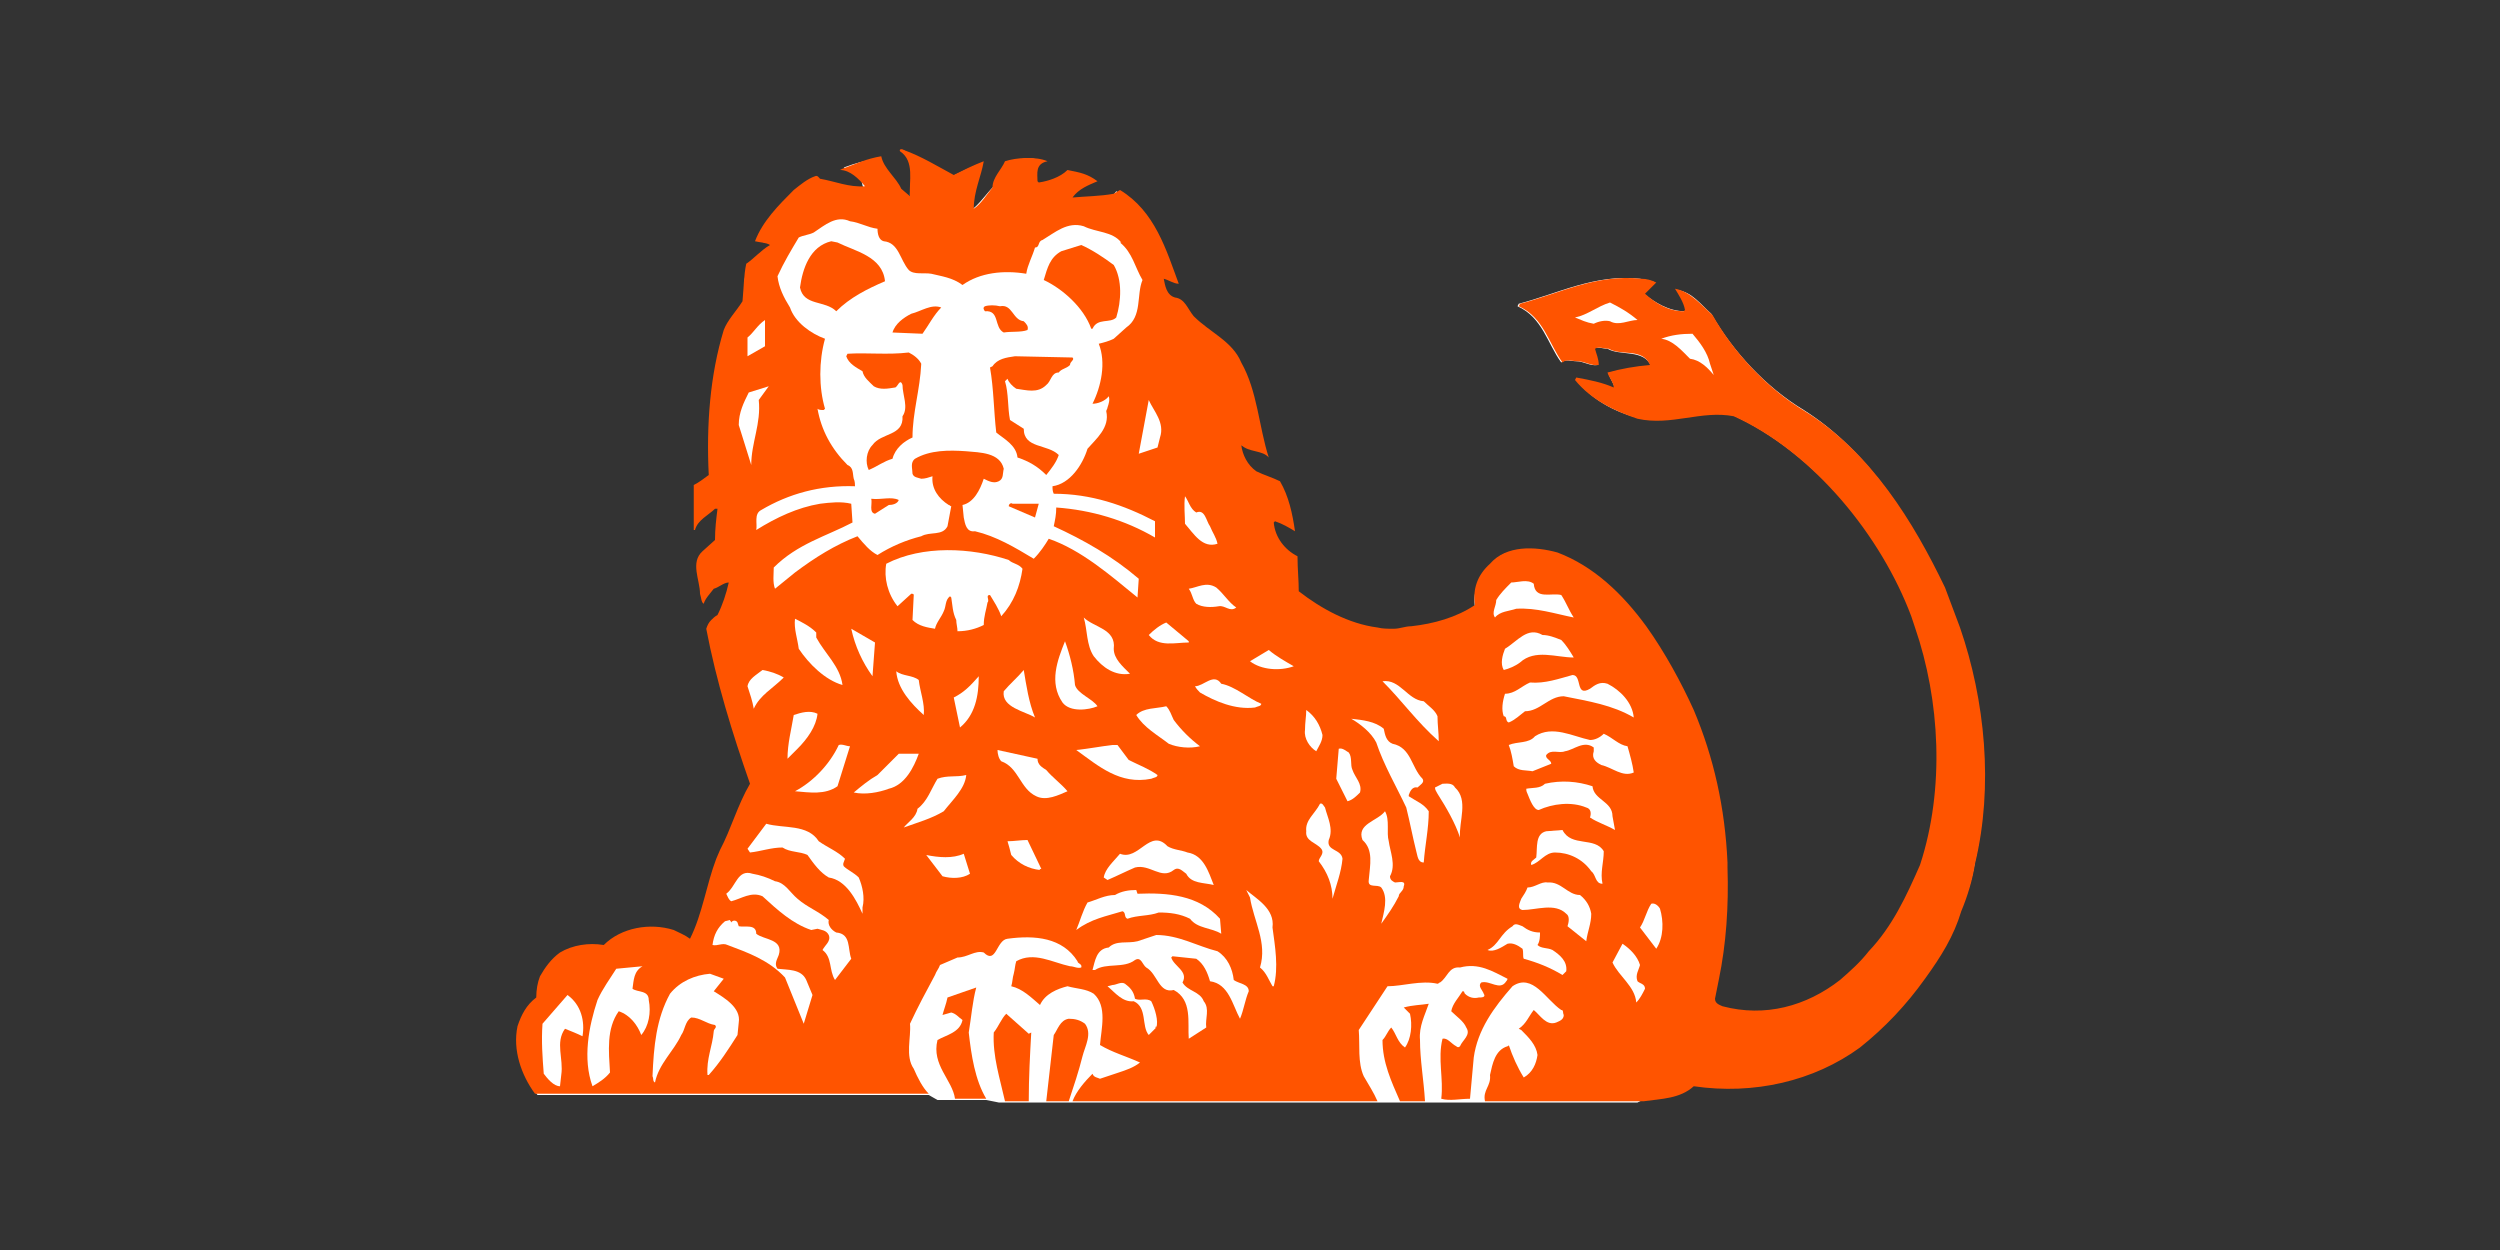 <?xml version="1.0" encoding="utf-8"?>
<!-- Generator: Adobe Illustrator 25.4.1, SVG Export Plug-In . SVG Version: 6.00 Build 0)  -->
<svg version="1.1" id="Laag_1" xmlns="http://www.w3.org/2000/svg" xmlns:xlink="http://www.w3.org/1999/xlink" x="0px" y="0px"
	 viewBox="0 0 200 100" style="enable-background:new 0 0 200 100;" xml:space="preserve">
<rect x="0" y="0" width="200" height="100" fill="#333333" stroke="none"/>
<style type="text/css">
	.st0{fill-rule:evenodd;clip-rule:evenodd;fill:#FFFFFF;}
	.st1{fill-rule:evenodd;clip-rule:evenodd;fill:#FF5400;}
</style>
<path class="st0" d="M131.6,87.9c1.4-0.2,2.9-0.2,4-1.2c4.8,0.7,9.6-0.4,13.2-3.1c2-1.6,3.7-3.4,5.2-5.5c1.3-1.8,2.3-3.4,2.9-5.4
	c0.5-1.2,0.9-2.5,1.1-3.8c1.4-6.2,0.6-13-1.4-18.9c-0.4-1.1-0.8-2.1-1.2-3.2c-2.5-5.2-5.9-10.7-11.1-14c-3-1.8-5.7-4.7-7.4-7.7
	c-0.9-0.8-1.5-1.7-2.7-1.9c0.3,0.5,0.6,0.9,0.7,1.6l-0.1,0.1c-1.3,0-2.4-0.7-3.3-1.4l0.9-0.9c-0.4-0.2-0.8-0.2-1.2-0.3
	c-3.6-0.4-6.6,1.2-9.7,2l-0.1,0.2c2,0.9,2.4,3,3.5,4.5c0.3-0.3,0.8-0.1,1.2-0.1c0.6,0,1.1,0.4,1.7,0.3c0-0.5-0.3-0.9-0.3-1.3
	c0.3-0.2,0.7,0,1.1,0c1,0.6,2.9,0,3.5,1.4c-1.2,0.1-2.3,0.3-3.4,0.6c0.1,0.4,0.5,0.9,0.5,1.3c-0.9-0.4-1.9-0.6-3-0.8l-0.1,0
	c1.3,1.6,3,2.5,4.8,3c2.7,0.6,5.1-0.7,7.7-0.2c6.4,2.9,12,9.6,14.4,15.9c0.1,0.3,0.2,0.6,0.3,0.9c2,5.8,2.6,12.6,0.7,18.7
	c-1.1,2.5-1.8,4.8-3.7,6.8c-0.7,0.9-1.7,2-2.5,2.7c-2.7,2.1-6.4,3.5-9.8,2.6c-0.2-0.1-1.2-0.2-1.2-0.6c0.1-0.5,0.4-1.7,0.5-2.2
	c0.6-2.9,0.8-5.9,0.7-9c0-0.1,0-0.3,0-0.4c-0.2-4.4-1.3-8.2-2.9-12c-1-2.2-2.1-4.3-3.6-6.4c-1.9-2.6-4.1-4.7-7-5.8
	c-1.8-0.5-3.9-0.8-5.2,0.7c-1,0.9-1.5,2.2-1.3,3.5c-1.5,1-3.5,1.5-5.3,1.7c-0.5,0-1.2,0.1-1.7,0.1s-1.1-0.1-1.5-0.2
	c-2.3-0.3-4.2-1.4-6-2.8c0-0.9-0.1-1.8-0.1-2.8c-1-0.5-1.8-1.8-1.9-3l0.3-0.1c0.6,0.2,0.8,0.3,1.3,0.6c-0.2-1.4-0.5-2.2-1.2-3.4
	c-0.6-0.3-1.4-0.7-2-1c-0.7-0.5-1.1-1.6-1.2-2.4c0.6,0.6,1.8,0.2,2.3,0.8c-0.8-2.5-0.9-4.8-2.2-7.1c-0.7-1.7-2.3-2.3-3.6-3.6
	c-0.5-0.6-0.7-1.5-1.5-1.6c-0.7-0.2-1-1.4-1.1-1.9c0.4,0.1,0.8,0.5,1.2,0.5c-1-2.7-1.7-5.4-4.5-7.1L89,15.7
	c-1.1,0.2-2.4,0.1-3.5,0.2c0.5-0.7,1.1-1.1,1.8-1.4c-0.8-0.6-0.8-0.6-1.8-0.8c-0.6,0.6-1.9,0.9-2.6,1l-0.1-0.1
	c0-0.6-0.4-1.5,0.6-1.7c-0.9-0.4-1.9-0.2-2.8,0.1c-0.3,0.7-1.1,1.1-1.1,1.9c-0.6,0.6-1.2,1.5-1.8,1.9c0-1.4,0.5-2.5,0.7-3.7
	c-0.8,0.3-1.4,0.6-2.2,1c-1.3-0.7-2-1.2-3.4-1.7c-0.1-0.1-0.6-0.5-0.5-0.3c1.2,0.8,0.4,2.5,0.5,3.7l-1-0.7c-0.4-0.9-1.4-1.5-1.6-2.4
	c-1.2,0.2-1.6,0.3-2.7,0.7l0.8,0.5c0.8,0,0.5,0.8,0.9,1.4c-1.3,0.1-2.4-0.4-3.6-0.6c-0.1-0.1-0.2-0.3-0.4-0.2
	c-0.6,0.2-1.2,0.7-1.7,1.1c-1.2,1.2-2.2,2-2.8,3.7c0.4,0.1,0.9,0.1,1.2,0.3c-0.7,0.4-1.6,1.6-2.2,2c-0.2,0.9-0.2,2-0.2,3
	c-0.5,0.8-1.2,1.5-1.5,2.4c-1.1,3.6-1.4,7.6-1.2,11.5c-0.4,0.3-0.8,0.6-1.2,0.8l0.2,2h0.1c0.2-0.8,1.1-1.2,1.6-1.7H58
	c-0.1,0.8-0.4,3.2-0.4,4.1l-1,0.9c-1,0.9-0.3,1.1-0.4,2.2c0.1,0.3,0.1,0.7,0.3,0.8c0.1-0.4,0.5-0.8,0.8-1.2c0.4-0.1,0.8-0.5,1.2-0.5
	c-0.2,0.9-0.4,3-0.8,3.8c-0.2,0.1-0.4,0.3-0.5,0.4c-0.2,0.2-0.3,0.4-0.4,0.7c0.8,4.2,2.1,8.4,3.5,12.3c-1,1.7-1.5,3.6-2.3,5.3
	c-0.1,0.2-0.2,0.5-0.3,0.7c-0.8,2.1-1.1,4.4-2.1,6.4c-0.4-0.3-0.9-0.5-1.3-0.7c-1.9-0.6-4.2-0.2-5.6,1.2c-1.2-0.2-2.5,0-3.5,0.6
	c-0.7,0.5-1.2,1.2-1.6,1.9c-0.2,0.5-0.3,1.1-0.3,1.7c-0.8,0.5-1.2,1.4-1.5,2.3c-0.4,1.9,0.1,3.6,1.2,5.1l31.3,0l0.7,0.4l3.9,0l1,0.2
	l51.1,0L131.6,87.9z"/>
<path class="st1" d="M156.8,50.2c-0.4-1.1-0.8-2.1-1.2-3.2c-2.5-5.2-5.9-10.8-11.2-14.1c-3-1.8-5.7-4.7-7.4-7.7
	c-0.9-0.8-1.8-1.9-3-2.1c0.3,0.5,0.7,1.1,0.8,1.7l-0.1,0.1c-1.2,0-2.2-0.6-3.1-1.4l0.9-0.9c-0.4-0.2-0.8-0.3-1.2-0.3
	c-3.6-0.4-6.6,1.2-9.7,2l-0.1,0.2c2,0.9,2.4,3,3.5,4.5c0.3-0.3,0.8-0.1,1.2-0.1c0.6,0,1.1,0.4,1.7,0.3c0-0.5-0.2-0.9-0.3-1.3
	c0.3-0.2,0.7,0,1.1,0c1,0.6,2.7-0.1,3.3,1.3c-1.2,0.1-2.3,0.3-3.4,0.6c0.1,0.4,0.5,0.8,0.5,1.2c-0.9-0.4-1.9-0.6-3-0.8l-0.1,0.2
	c1.3,1.6,3.2,2.5,5,3.1c2.7,0.6,5.1-0.7,7.7-0.2c6.4,2.9,11.8,9.6,14.2,16c0.1,0.3,0.2,0.6,0.3,0.9c2,5.8,2.4,12.9,0.4,19
	c-1.1,2.5-2.2,4.9-4.1,6.9c-0.7,0.9-1.5,1.6-2.3,2.3c-2.7,2.1-6,3-9.4,2.1c-0.2-0.1-0.6-0.2-0.6-0.6c0.1-0.5,0.2-1,0.3-1.5
	c0.6-2.9,0.8-5.9,0.7-9c0-0.1,0-0.3,0-0.4c-0.2-4.4-1.1-8.4-2.7-12.2c-1-2.2-2.3-4.6-3.8-6.7c-1.9-2.6-4.2-4.8-7.1-5.9
	c-1.8-0.5-4.1-0.6-5.4,0.9c-1,0.9-1.4,2-1.2,3.3c-1.5,1-3.3,1.5-5.1,1.7c-0.5,0-0.9,0.2-1.4,0.2s-0.9,0-1.3-0.1
	c-2.3-0.3-4.5-1.5-6.3-2.9c0-0.9-0.1-1.8-0.1-2.8c-1-0.5-1.8-1.5-1.9-2.7l0.1-0.1c0.6,0.2,1.1,0.5,1.6,0.8c-0.2-1.4-0.5-2.8-1.2-4
	c-0.6-0.3-1.3-0.5-1.9-0.8c-0.7-0.5-1.1-1.3-1.2-2.1c0.6,0.6,1.7,0.4,2.2,1c-0.8-2.5-0.9-5.3-2.2-7.6c-0.7-1.7-2.5-2.4-3.8-3.7
	c-0.5-0.6-0.7-1.4-1.5-1.5c-0.7-0.2-0.8-1-0.9-1.5c0.4,0.1,0.8,0.4,1.2,0.4c-1-2.7-1.9-5.8-4.7-7.5l-0.5,0.3
	c-1.1,0.2-2.2,0.2-3.3,0.3c0.5-0.7,1.3-1,2-1.3c-0.8-0.6-1.4-0.7-2.4-0.9c-0.6,0.6-1.6,0.9-2.3,1L83,14.5c0-0.6-0.2-1.4,0.8-1.6
	c-0.9-0.4-2.5-0.3-3.4,0c-0.3,0.7-1,1.3-1,2.1c-0.5,0.6-0.9,1.3-1.5,1.7c0-1.4,0.6-2.6,0.8-3.8c-0.8,0.3-1.6,0.7-2.4,1.1
	c-1.3-0.7-2.6-1.5-4-2c-0.1-0.1-0.4-0.1-0.3,0.1c1.2,0.8,0.7,2.4,0.8,3.6l-0.7-0.6c-0.4-0.9-1.4-1.6-1.6-2.6c-1.2,0.2-2,0.6-3.1,1
	l-0.2,0.1c0.8,0,1.5,0.7,2,1.3c-1.3,0.1-2.4-0.4-3.6-0.6c-0.1-0.1-0.2-0.3-0.4-0.2c-0.6,0.2-1.2,0.7-1.7,1.1
	c-1.2,1.2-2.5,2.5-3.1,4.1c0.4,0.1,0.9,0.1,1.2,0.3c-0.7,0.4-1.3,1.1-1.9,1.5c-0.2,0.9-0.2,2-0.3,3c-0.5,0.8-1.2,1.5-1.5,2.3
	C56.8,30,56.5,34,56.7,38c-0.4,0.3-0.8,0.6-1.2,0.8v3.6h0.1c0.2-0.8,1.1-1.2,1.6-1.7h0.2c-0.1,0.8-0.2,1.6-0.2,2.5l-1,0.9
	c-1,0.9-0.2,2.3-0.2,3.4c0.1,0.3,0.1,0.7,0.3,0.8c0.1-0.4,0.5-0.8,0.8-1.2c0.4-0.1,0.8-0.5,1.2-0.5c-0.2,0.9-0.5,1.8-0.9,2.6
	c-0.2,0.1-0.4,0.3-0.5,0.4c-0.2,0.2-0.3,0.4-0.4,0.7c0.8,4.2,2.1,8.4,3.5,12.4c-1,1.7-1.5,3.6-2.4,5.3c-0.1,0.2-0.2,0.5-0.3,0.7
	c-0.8,2.1-1.1,4.4-2.1,6.4c-0.4-0.3-0.9-0.5-1.3-0.7c-1.9-0.6-4.2-0.2-5.6,1.2c-1.2-0.2-2.5,0-3.5,0.6c-0.7,0.5-1.2,1.2-1.6,1.9
	c-0.2,0.5-0.3,1.1-0.3,1.7c-0.8,0.6-1.2,1.4-1.5,2.3C41,84,41.7,86,42.8,87.5h31.5c-0.5-0.5-0.9-1.3-1.2-2c-0.7-1-0.2-2.5-0.3-3.6
	c0.6-1.3,1.3-2.6,2-3.9c0.1-0.3,0.3-0.5,0.4-0.8l1.4-0.6c0.8,0,1.4-0.6,2.1-0.4c1,1,1-1,1.9-1.1c2.2-0.3,4.4-0.1,5.6,1.8
	c0,0.2,0.4,0.2,0.3,0.5c-0.3,0.1-0.6-0.1-0.9-0.1c-1.4-0.3-2.9-1.2-4.3-0.4c-0.1,0.3-0.1,0.6-0.2,1c-0.1,0.3-0.1,0.7-0.2,1
	c0.9,0.2,1.6,0.9,2.3,1.5c0.4-0.9,1.4-1.3,2.2-1.5c0.7,0.2,1.5,0.2,2.1,0.6c1.1,1,0.6,2.8,0.5,4.1c1,0.6,2.1,0.9,3.2,1.4
	c-0.5,0.4-1.1,0.6-1.7,0.8L88,86.3c-0.2-0.1-0.5-0.1-0.6-0.4c-0.6,0.6-1.3,1.4-1.6,2.2h24.4c-0.3-0.7-0.7-1.3-1.1-2
	c-0.5-1.1-0.3-2.5-0.4-3.7l2.3-3.5c1.2,0,2.7-0.5,4-0.2c0.1,0,0.1-0.1,0.2-0.1c0.6-0.4,0.7-1.3,1.6-1.2c1.5-0.4,2.6,0.3,3.8,0.9
	c0,0.1-0.1,0.2-0.1,0.2c-0.5,0.8-1.3-0.1-2,0.1c-0.3,0.3,0.1,0.6,0.2,0.9c0.2,0.3-0.2,0.3-0.4,0.3c-0.4,0.1-0.8,0-1.1-0.3
	c-0.1-0.1,0-0.2-0.2-0.2c-0.3,0.5-0.8,1-0.9,1.6c0.4,0.4,1,0.8,1.2,1.3c0.4,0.6-0.3,1-0.5,1.5c-0.1,0.1-0.2,0.1-0.3,0
	c-0.4-0.2-0.7-0.7-1.1-0.6c-0.4,1.6,0.1,3.2-0.1,4.8c0.7,0.2,1.5,0,2.3,0l0.3-3.3c0.3-2.2,1.6-4,3.1-5.7c1.6-1.1,2.7,1.1,3.9,1.9
	c0.2,0,0.1,0.2,0.2,0.4c0,0.4-0.4,0.5-0.6,0.6c-0.8,0.3-1.3-0.6-1.8-1c-0.4,0.5-0.6,1.1-1.2,1.5l0.2,0.1c0.6,0.6,1.2,1.2,1.3,2
	c-0.1,0.7-0.4,1.4-1.1,1.8c-0.5-0.8-0.9-1.7-1.2-2.6c0,0,0,0.1-0.1,0.1c-1,0.3-1.2,1.4-1.4,2.3c0.1,0.9-0.6,1.2-0.4,2.1h12.7
	c1.4-0.2,2.9-0.2,4-1.2c4.8,0.7,9.6-0.4,13.3-3.1c2-1.6,3.7-3.4,5.2-5.5c1.3-1.8,2.3-3.4,2.9-5.4c0.5-1.2,0.9-2.5,1.1-3.8
	C159.5,62.9,158.8,56,156.8,50.2L156.8,50.2z"/>
<path class="st1" d="M75,83.2c0.7-0.4,1.8-0.6,2-1.6c-0.3-0.2-0.5-0.5-0.9-0.6l-0.7,0.2c0.1-0.4,0.3-0.9,0.4-1.4l2.3-0.8
	c-0.3,1.1-0.4,2.4-0.6,3.6c0.2,1.8,0.5,3.8,1.4,5.3h-2.5C76.2,86.4,74.5,85.2,75,83.2L75,83.2z"/>
<path class="st1" d="M80.5,81.1L80.5,81.1l1.8,1.6l0.2-0.1c-0.1,1.8-0.2,3.6-0.2,5.5h-1.9c-0.4-1.8-1-3.6-0.9-5.5
	C79.9,82.1,80.1,81.5,80.5,81.1L80.5,81.1z"/>
<path class="st1" d="M84.3,82.8c0.3-0.4,0.5-1.2,1.2-1.3c0.5,0,0.9,0.1,1.3,0.4c0.6,0.8,0,1.8-0.2,2.6c-0.3,1.2-0.7,2.4-1.1,3.6
	h-1.8L84.3,82.8L84.3,82.8z"/>
<path class="st1" d="M111.3,82.2c0.4,0.5,0.5,1.2,1.1,1.6c0.5-0.7,0.6-1.8,0.4-2.7l-0.5-0.5c0.7-0.2,1.4-0.2,2-0.3
	c-0.3,0.9-0.8,1.8-0.7,2.9c0,1.6,0.3,3.2,0.4,4.9h-2c-0.7-1.6-1.4-3.1-1.4-4.9C110.9,82.9,111,82.5,111.3,82.2L111.3,82.2z"/>
<path class="st0" d="M119.7,48c0,0.5-0.4,1-0.1,1.4c0.4-0.5,1.1-0.5,1.7-0.7c1.6-0.1,3.1,0.4,4.6,0.7c-0.4-0.6-0.6-1.2-1-1.8
	c-0.8-0.2-2.1,0.4-2.2-0.9c-0.5-0.4-1.3-0.1-1.8-0.1C120.4,47.1,120,47.5,119.7,48L119.7,48z"/>
<path class="st0" d="M65.3,32.6L65.3,32.6L65.3,32.6L65.3,32.6L65.3,32.6z"/>
<path class="st0" d="M71.8,48.5l1.1-1c0.1,0,0.2,0,0.2,0.1l-0.1,2c0.5,0.5,1.2,0.6,1.8,0.7c0.1-0.5,0.5-0.9,0.7-1.4
	c0.2-0.4,0.1-0.9,0.5-1.2l0.1,0.1c0.1,0.6,0.1,1.2,0.4,1.8c0,0.3,0.1,0.6,0.1,0.9c0.8,0,1.5-0.2,2.1-0.5c0-0.7,0.2-1.2,0.3-1.8
	c0.2-0.2-0.2-0.6,0.2-0.6c0.3,0.5,0.7,1.1,0.9,1.7c1-1.1,1.5-2.4,1.7-3.8c-0.3-0.4-0.8-0.4-1.1-0.7c-3-1-6.9-1.2-9.8,0.3
	C70.7,46.2,71,47.5,71.8,48.5L71.8,48.5z"/>
<path class="st0" d="M43.4,81.9c-0.1,1.4,0,2.7,0.1,4c0.3,0.4,0.8,1,1.3,1l0.1-0.9c0.2-1.3-0.5-2.6,0.3-3.7c0.5,0.2,1,0.4,1.4,0.6
	c0.2-1.2-0.1-2.5-1.2-3.3L43.4,81.9L43.4,81.9z"/>
<path class="st0" d="M47.8,80c-0.7,2.1-1.2,4.7-0.4,6.9c0.5-0.3,1-0.6,1.4-1.1c-0.1-1.7-0.3-3.5,0.7-4.9c0.9,0.3,1.5,1.1,1.8,1.9
	c0.6-0.7,0.8-1.8,0.6-2.8c0-0.8-0.9-0.6-1.3-0.9c0.1-0.7,0.1-1.4,0.8-1.8l-2.1,0.2C48.8,78.3,48.2,79.1,47.8,80L47.8,80z"/>
<path class="st0" d="M52.2,86.1c0.1,0.2,0,0.4,0.2,0.5c0.3-1.5,1.5-2.5,2.1-3.8c0.3-0.4,0.3-1.1,0.8-1.4c0.7,0,1.2,0.5,1.9,0.6
	c0.2,0.2-0.1,0.3-0.1,0.5c-0.1,1.2-0.6,2.2-0.5,3.5h0.1c0.9-1,1.6-2.1,2.3-3.2l0.1-1c0.2-1.2-1.2-2-2-2.5l0.8-1l-1.1-0.4
	c-1.2,0.1-2.4,0.6-3.2,1.6C52.5,81.5,52.3,83.7,52.2,86.1L52.2,86.1z"/>
<path class="st0" d="M57,75.6c0.4,0.1,0.8-0.2,1.2,0c1.6,0.6,3.3,1.2,4.6,2.6l1.5,3.7l0.7-2.3l-0.5-1.2c-0.4-0.9-1.5-0.8-2.3-0.9
	c-0.3-0.4,0-0.8,0.1-1.1c0.4-1.3-1.2-1.2-1.8-1.7c0-0.8-0.9-0.5-1.4-0.6L59,73.8c-0.1-0.2-0.4-0.2-0.5,0c0-0.1-0.1-0.1-0.1-0.2
	L58,73.7C57.4,74.2,57.1,74.8,57,75.6L57,75.6z"/>
<path class="st0" d="M58.1,71.5c0.1,0.2,0.2,0.5,0.4,0.6c0.8-0.2,1.6-0.8,2.5-0.4c1.2,1.1,2.4,2.2,3.9,2.7l0.5-0.1
	c0.3,0.1,0.7,0.1,0.9,0.5c0.2,0.5-0.3,0.8-0.5,1.2c0.8,0.6,0.5,1.6,1,2.4l1.3-1.7c-0.3-0.8,0-2-1.2-2.1c-0.4-0.2-0.7-0.6-0.6-1
	c-0.8-0.7-1.7-1-2.5-1.7c-0.6-0.5-1-1.3-1.8-1.4c-0.6-0.3-1.2-0.5-1.8-0.6C59,69.5,58.9,70.9,58.1,71.5L58.1,71.5z"/>
<path class="st0" d="M59.8,67.9l0.2,0.3c0.9-0.1,1.7-0.4,2.6-0.4c0.6,0.4,1.4,0.3,2,0.6c0.5,0.7,1,1.4,1.7,1.8
	c1.4,0.2,2.2,1.8,2.7,2.9v-0.5c0.2-0.8,0-1.7-0.3-2.4c-0.4-0.4-0.9-0.6-1.2-0.9c-0.1-0.2,0-0.3,0.1-0.6c-0.6-0.6-1.4-0.9-2.1-1.4
	c-0.9-1.4-2.8-1-4.2-1.4L59.8,67.9L59.8,67.9z"/>
<path class="st0" d="M59.8,54.9c0.2,0.6,0.4,1.2,0.5,1.8c0.5-1.1,1.5-1.6,2.4-2.5c-0.5-0.3-1.1-0.5-1.7-0.6l0,0
	C60.5,54,59.9,54.3,59.8,54.9L59.8,54.9z"/>
<path class="st0" d="M63,60.7l0.8-0.8c0.8-0.8,1.5-1.8,1.6-2.8c-0.6-0.3-1.3-0.1-1.9,0.1C63.3,58.4,63,59.5,63,60.7L63,60.7z"/>
<path class="st0" d="M63.6,63.3c1.2,0.1,2.4,0.3,3.4-0.4l1-3.2c-0.3,0-0.6-0.2-0.9-0.1C66.4,61.1,65.1,62.5,63.6,63.3L63.6,63.3z"/>
<path class="st0" d="M63.9,51.9c0.8,1.2,2.1,2.5,3.5,2.9c-0.2-1.5-1.4-2.5-2.1-3.8v-0.4c-0.5-0.5-1.1-0.8-1.7-1.1
	C63.5,50.3,63.8,51.1,63.9,51.9L63.9,51.9z"/>
<path class="st0" d="M68.3,63.4c0.9,0.2,2,0,2.8-0.3c1.3-0.3,2-1.7,2.4-2.8h-1.6L70.2,62C69.5,62.4,68.9,62.9,68.3,63.4L68.3,63.4z"
	/>
<path class="st0" d="M68.1,50.3c0.3,1.4,0.9,2.7,1.7,3.8l0.2-2.7L68.1,50.3L68.1,50.3z"/>
<path class="st0" d="M73.9,57.2c0.1-0.9-0.3-1.9-0.4-2.8c-0.5-0.4-1.3-0.3-1.8-0.7C71.8,55.1,72.9,56.3,73.9,57.2L73.9,57.2z"/>
<path class="st0" d="M72.3,66.2c1.1-0.4,2.2-0.7,3.2-1.3c0.7-0.9,1.7-1.8,1.8-2.9c-0.8,0.2-1.5,0-2.3,0.3c-0.5,0.8-0.8,1.8-1.6,2.4
	C73.3,65.4,72.6,65.8,72.3,66.2L72.3,66.2z"/>
<path class="st0" d="M74.1,68.4l1.3,1.7c0.7,0.2,1.6,0.2,2.2-0.2l-0.5-1.6C76.2,68.7,75.1,68.6,74.1,68.4L74.1,68.4z"/>
<path class="st0" d="M76.3,55.8l0.5,2.4c1.2-1,1.5-2.5,1.5-4.1C77.6,54.9,77.1,55.4,76.3,55.8L76.3,55.8z"/>
<path class="st0" d="M79.8,60c0,0.3,0.1,0.7,0.3,0.9c1.4,0.5,1.5,2.2,2.8,2.8c0.8,0.4,1.8-0.1,2.5-0.4c-0.5-0.6-1.2-1.1-1.7-1.7
	c-0.3-0.2-0.7-0.4-0.7-0.9L79.8,60L79.8,60z"/>
<path class="st0" d="M80.9,68.4c0.6,0.7,1.4,1.1,2.3,1.2c-0.1-0.2,0.1,0,0.1-0.1l-1.1-2.3c-0.5,0-1.1,0.1-1.6,0.1
	C80.7,67.6,80.8,68,80.9,68.4L80.9,68.4z"/>
<path class="st0" d="M82.8,57.4c-0.5-1.2-0.7-2.6-0.9-3.8c-0.5,0.6-1.1,1.1-1.6,1.7C80.1,56.6,82,56.9,82.8,57.4L82.8,57.4z"/>
<path class="st0" d="M85,56.2c0.6,0.8,2.1,0.6,2.8,0.3c-0.4-0.6-1.6-1-1.8-1.7c-0.1-1.2-0.4-2.4-0.8-3.5
	C84.6,52.8,83.9,54.6,85,56.2L85,56.2z"/>
<path class="st0" d="M86.1,60c1.8,1.3,3.5,2.8,6,2.3c0.2-0.1,0.5-0.1,0.5-0.3c-0.7-0.5-1.5-0.8-2.3-1.2l-0.9-1.2H89
	C88.1,59.7,87.1,59.9,86.1,60L86.1,60z"/>
<path class="st0" d="M86.1,74.4L86.1,74.4c1.2-0.9,2.4-1.1,3.7-1.5c0.3,0.1,0.1,0.5,0.4,0.6c0.8-0.3,1.7-0.2,2.5-0.5
	c0.9,0,1.7,0.1,2.5,0.5c0.6,0.8,1.7,0.7,2.5,1.2l-0.1-1.2c-1.7-1.9-4.2-2.1-6.6-2l-0.1-0.3c-0.6,0-1.2,0.1-1.7,0.4
	c-0.8,0-1.5,0.4-2.2,0.6C86.6,72.9,86.4,73.7,86.1,74.4L86.1,74.4z"/>
<path class="st0" d="M87.5,52.5c0.7,0.9,1.7,1.6,2.9,1.4c-0.6-0.6-1.3-1.2-1.3-2c0.2-1.6-1.6-1.7-2.4-2.5
	C87,50.4,86.9,51.6,87.5,52.5L87.5,52.5z"/>
<path class="st0" d="M87.4,77.6h0.2c0.9-0.6,2.3-0.1,3.2-0.8c0.5-0.3,0.6,0.4,0.9,0.6c0.9,0.5,1,2.1,2.2,1.8
	c1.5,0.8,1.1,2.6,1.2,3.9l1.4-0.9c-0.1-0.7,0.3-1.5-0.2-2.1c-0.3-0.8-1.3-0.8-1.7-1.5c0.5-0.9-0.7-1.3-0.9-2l0.1-0.1l1.9,0.2
	c0.6,0.4,0.9,1.1,1.1,1.8c1.5,0.2,1.8,1.9,2.4,3c0.3-0.7,0.4-1.5,0.7-2.2c0-0.6-0.8-0.6-1.2-0.9c-0.1-0.9-0.5-1.8-1.3-2.3
	c-1.6-0.4-3.1-1.3-4.9-1.3L91,75.3c-0.8,0.2-1.7-0.1-2.3,0.5C87.7,75.9,87.6,76.9,87.4,77.6L87.4,77.6z"/>
<path class="st0" d="M88.3,70.2l0.3,0.2c0.7-0.3,1.5-0.7,2.2-1c1.2-0.3,2.1,1,3.1,0.2c0.4-0.3,0.7,0.1,1,0.3
	c0.4,0.8,1.4,0.7,2.2,0.9c-0.4-1-0.8-2.4-2.1-2.6c-0.5-0.2-1.1-0.2-1.6-0.5c-1.4-1.5-2.3,1.2-3.8,0.6C89.1,68.9,88.4,69.5,88.3,70.2
	L88.3,70.2z"/>
<path class="st0" d="M88.6,78.9c0.6,0.5,1.2,1.3,2.1,1.2c1.1,0.5,0.6,2,1.2,2.7l0.6-0.6h-0.1l0.1-0.1v0.1c0.2-0.5-0.1-1.5-0.4-2.1
	c-0.4-0.3-0.9,0-1.3-0.2c-0.1-0.6-0.4-0.9-0.8-1.2c-0.3-0.2-0.7,0.1-1,0.1L88.6,78.9L88.6,78.9z"/>
<path class="st0" d="M90.9,57.2c0.6,1,1.7,1.6,2.6,2.3c0.7,0.3,1.7,0.4,2.5,0.2c-0.8-0.6-1.5-1.3-2.1-2.1c-0.2-0.4-0.3-0.8-0.6-1.1
	C92.5,56.7,91.5,56.6,90.9,57.2L90.9,57.2z"/>
<path class="st0" d="M91.9,50.8c0.8,1,2.1,0.6,3.2,0.6v-0.1l-1.8-1.5C92.8,50,92.3,50.4,91.9,50.8L91.9,50.8z"/>
<path class="st0" d="M59.1,34l1,3.2c0-1.8,0.8-3.3,0.6-5.2l0.8-1.1l-1.6,0.5C59.5,32.2,59.1,33,59.1,34L59.1,34z"/>
<path class="st0" d="M59.8,28.5l1.4-0.8v-2.1c-0.6,0.4-0.9,1-1.4,1.4V28.5L59.8,28.5z"/>
<path class="st0" d="M88.7,31.7c-0.3,0.4-0.9,0.6-1.3,0.6c0.7-1.4,1.1-3.3,0.5-4.8c0.4-0.1,0.8-0.2,1.2-0.4l0,0l1-0.9
	c1.3-0.9,0.8-2.6,1.3-3.8c-0.6-1-0.8-2.2-1.8-3h0.1c-0.7-0.9-2-0.8-3-1.3c-1.3-0.4-2.3,0.5-3.3,1.1c-0.4,0.1-0.2,0.6-0.6,0.6
	c-0.2,0.7-0.6,1.4-0.7,2.1c-1.8-0.3-3.7-0.1-5.1,0.9c-0.8-0.6-1.7-0.7-2.5-0.9c-0.6-0.1-1.4,0.1-1.8-0.3c-0.7-0.8-0.8-2.2-2-2.3
	c-0.4-0.1-0.5-0.6-0.5-1c-0.8-0.1-1.4-0.5-2.2-0.6c-1.1-0.5-2,0.3-2.9,0.9c-0.4,0.2-0.8,0.2-1.2,0.4c-0.6,1-1.2,2-1.7,3.1
	c0.1,0.9,0.5,1.7,1,2.5c0.4,1.2,1.7,2.1,2.8,2.5c-0.5,1.8-0.5,3.9,0,5.6l0,0l-0.1,0.1c-0.2,0-0.4,0-0.5-0.1l0,0
	c0.3,1.7,1.1,3.2,2.4,4.5c0.5,0.2,0.4,0.7,0.5,1.1c0.1,0.2,0.1,0.5,0.1,0.6c-2.8-0.1-5.3,0.6-7.5,1.9c-0.6,0.3-0.3,1.1-0.4,1.6
	c1.6-1,3.3-1.8,5.1-2.1c0.8-0.1,1.7-0.2,2.5,0l0.1,1.5c-2.1,1.1-4.4,1.7-6.3,3.6c0,0.5-0.1,1.2,0.1,1.7l1.6-1.3
	c1.6-1.2,3.2-2.2,5-2.9c0.5,0.6,1,1.2,1.6,1.5c1.1-0.7,2.3-1.2,3.5-1.5c0.7-0.4,1.7,0,2.1-0.8l0.3-1.6c-0.1,0-0.1-0.1-0.2-0.1
	c-0.8-0.5-1.4-1.3-1.3-2.3c-0.3,0.1-0.6,0.2-0.9,0.2c-0.3-0.1-0.6-0.1-0.7-0.4c0-0.4-0.2-0.9,0.2-1.2c1.2-0.7,2.7-0.7,4.1-0.6
	c1.1,0.1,2.7,0.1,3,1.4c-0.1,0.4,0,0.8-0.4,1s-0.8,0-1.2-0.2c-0.3,0.9-0.8,1.9-1.7,2.1l0.1,1c0.1,0.5,0.2,1.2,0.9,1.1
	c1.7,0.4,3.2,1.3,4.7,2.2c0.5-0.5,0.9-1.1,1.2-1.6c2.6,0.9,4.9,2.9,7.1,4.7l0.1-1.5c-2.1-1.8-4.4-3.1-6.8-4.2
	c0.1-0.5,0.2-0.9,0.2-1.5c2.8,0.2,5.5,1,7.9,2.4v-1.3c-2.5-1.3-5.1-2.2-8.1-2.2c-0.1-0.2-0.1-0.4-0.1-0.6c1.4-0.2,2.4-1.7,2.8-3
	c0.7-0.8,1.8-1.7,1.5-3c0-0.1,0.1-0.2,0.1-0.3C88.7,32.3,88.8,32,88.7,31.7L88.7,31.7z"/>
<path class="st0" d="M91.1,36.3l1.5-0.5l0.2-0.8c0.4-1.2-0.5-2.1-0.9-3L91.1,36.3L91.1,36.3z"/>
<path class="st0" d="M94.8,41.9c0.7,0.8,1.4,2,2.6,1.6c-0.1-0.5-0.4-0.9-0.6-1.4c-0.3-0.4-0.4-1.4-1.1-1.1c-0.5-0.3-0.6-0.9-0.9-1.3
	C94.7,40.4,94.8,41.3,94.8,41.9L94.8,41.9z"/>
<path class="st0" d="M95.1,47.1c0.3,0.4,0.3,0.9,0.6,1.2c0.5,0.3,1.2,0.3,1.8,0.2c0.5-0.1,0.9,0.5,1.4,0.1c-0.6-0.4-1-1.1-1.6-1.6
	C96.5,46.5,95.8,47,95.1,47.1L95.1,47.1z"/>
<path class="st0" d="M96,55.4c1.2,0.7,2.8,1.4,4.4,1.2c0.2-0.1,0.5-0.1,0.5-0.3c-1-0.4-2.1-1.4-3.2-1.6c-0.6-0.9-1.4,0.2-2.1,0.2
	C95.7,55.1,95.9,55.3,96,55.4L96,55.4z"/>
<path class="st0" d="M99.7,71.2l0.3,0.6c0.3,1.9,1.4,3.6,0.8,5.6c0.5,0.4,0.7,1,1,1.5h0.1c0.4-1.5,0.1-3.2-0.1-4.7
	C102,72.7,100.5,71.9,99.7,71.2L99.7,71.2z"/>
<path class="st0" d="M100,52.9c0.9,0.7,2.4,0.8,3.5,0.4c-0.7-0.4-1.4-0.8-2-1.3L100,52.9L100,52.9z"/>
<path class="st0" d="M104.4,58.4c-0.1,0.7,0.4,1.4,0.9,1.7c0.2-0.4,0.5-0.8,0.5-1.3c-0.2-0.8-0.6-1.5-1.3-2
	C104.5,57.3,104.4,57.8,104.4,58.4L104.4,58.4z"/>
<path class="st0" d="M104.5,66.5c-0.1,0.8,0.8,0.9,1.2,1.4c0.3,0.4-0.2,0.7-0.2,1c0.7,0.9,1.1,1.9,1.1,3c0.3-1.1,0.7-2.1,0.8-3.2
	c-0.1-0.8-1.3-0.6-1.1-1.5c0.4-0.9-0.1-1.8-0.3-2.6c-0.1-0.1-0.2-0.4-0.4-0.3C105.2,65.1,104.4,65.6,104.5,66.5L104.5,66.5z"/>
<path class="st0" d="M106.9,62.3l0.9,1.8c0.4-0.1,0.7-0.4,1-0.7c0.2-0.7-0.4-1.2-0.6-1.8c-0.2-0.4,0-1-0.3-1.4
	c-0.2-0.1-0.5-0.4-0.8-0.3L106.9,62.3L106.9,62.3z"/>
<path class="st0" d="M108.1,57.5c0.7,0.4,1.6,1.1,2,1.9c0.6,1.8,1.6,3.5,2.4,5.2c0.3,1.2,0.5,2.3,0.8,3.5c0.1,0.3,0.1,0.9,0.6,0.9
	c0.1-1.4,0.4-2.7,0.4-4.1c-0.4-0.6-1-0.8-1.6-1.2v-0.1c0.1-0.3,0.3-0.7,0.7-0.6c0.2-0.2,0.6-0.4,0.4-0.7c-0.9-0.9-0.9-2.5-2.4-2.8
	c-0.5-0.2-0.6-0.7-0.7-1.2C110,57.7,109,57.6,108.1,57.5L108.1,57.5z"/>
<path class="st0" d="M109,67.2c0.9,0.8,0.6,2,0.5,3.2c-0.1,0.7,0.7,0.3,1,0.6c0.6,0.8,0.2,2,0,2.9c0.5-0.7,1-1.4,1.4-2.2
	c0-0.3,0.4-0.4,0.4-0.8c0.2-0.5-0.4-0.3-0.7-0.3c-0.2-0.1-0.4-0.2-0.4-0.5c0.5-0.9,0-2-0.1-2.8c-0.2-0.7,0.1-1.7-0.3-2.4
	C110.2,65.7,108.5,65.9,109,67.2L109,67.2z"/>
<path class="st0" d="M110.6,54.5c1.6,1.6,2.7,3.2,4.5,4.8c0-0.7-0.1-1.3-0.1-2c-0.2-0.5-0.7-0.8-1.1-1.2
	C112.6,56,112,54.3,110.6,54.5L110.6,54.5z"/>
<path class="st0" d="M114.8,63c0,0.2,0.1,0.3,0.2,0.5c0.7,1.1,1.4,2.3,1.8,3.5c-0.1-1.3,0.7-3-0.4-4c-0.2-0.4-0.7-0.3-1-0.3
	L114.8,63L114.8,63z"/>
<path class="st0" d="M119,76c0.5,0.2,1.1-0.2,1.6-0.5c0.4-0.1,0.8,0.1,1.2,0.4c0.1,0.3,0,0.6,0.1,0.8C123,77,124,77.4,125,78
	l0.3-0.3c0.1-0.8-0.5-1.3-1.1-1.7c-0.4-0.2-0.9-0.1-1.2-0.4c0.2-0.3,0.2-0.7,0.2-1c-0.6,0-1-0.2-1.4-0.5c-0.3-0.1-0.6-0.3-0.8,0
	C120,74.7,119.9,75.6,119,76L119,76z"/>
<path class="st0" d="M120.3,53.6c0.4-0.1,0.9-0.3,1.3-0.6c1.2-1.1,2.9-0.4,4.3-0.4c-0.3-0.5-0.6-1-1-1.4c-0.5-0.2-1-0.4-1.5-0.4
	c-1.2-0.7-2,0.5-3,1.1C120.2,52.4,120,53.1,120.3,53.6L120.3,53.6z"/>
<path class="st0" d="M120.3,57.3C120.3,57.2,120.3,57.2,120.3,57.3c0.3,0,0.1,0.4,0.4,0.5c0.5-0.2,0.9-0.6,1.3-0.9
	c1.2,0,1.9-1.2,3.1-1.2c2,0.4,3.9,0.7,5.6,1.7c-0.1-1.2-1.1-2.2-2.1-2.7c-0.6-0.2-1,0.1-1.4,0.4c-1.2,0.7-0.6-1.1-1.4-1.1
	c-1.1,0.3-2.2,0.7-3.4,0.6c-0.7,0.3-1.2,0.9-2,0.9C120.2,56.1,120.1,56.8,120.3,57.3L120.3,57.3z"/>
<path class="st0" d="M121.1,61.3c0.4,0.4,1,0.3,1.5,0.4l1.5-0.6c0-0.3-0.5-0.4-0.4-0.7c0.4-0.5,1-0.1,1.5-0.3
	c0.7-0.1,1.5-0.9,2.3-0.3c0,0.1,0,0.2,0,0.3c-0.2,0.6,0.2,0.9,0.6,1.1c0.9,0.2,1.7,1,2.6,0.6c-0.1-0.7-0.3-1.4-0.5-2.1
	c-0.7-0.1-1.2-0.7-1.9-1c-0.3,0.3-0.7,0.5-1.1,0.5c-1.4-0.3-3-1.2-4.4-0.3c-0.5,0.6-1.4,0.4-2.1,0.7C120.9,60.1,121,60.7,121.1,61.3
	L121.1,61.3z"/>
<path class="st0" d="M121.7,71.9c-0.1,0.3-0.4,0.8,0.1,0.9c1.1,0,2.6-0.6,3.5,0.3c0.3,0.2,0.2,0.7,0.1,1l1.5,1.2
	c0.1-0.8,0.4-1.4,0.4-2.2c-0.1-0.6-0.4-1.1-0.9-1.5c-1,0-1.5-1.1-2.6-1c-0.5-0.1-1,0.4-1.6,0.4C122.1,71.3,121.9,71.6,121.7,71.9
	L121.7,71.9z"/>
<path class="st0" d="M122.2,63.5c0.2,0.5,0.5,1.3,0.9,1.3c1.1-0.5,2.6-0.7,3.8-0.2c0.4,0.1,0.4,0.5,0.3,0.8c0.6,0.4,1.3,0.6,2,1
	l-0.2-1.1c0-1.2-1.5-1.3-1.6-2.4c-1.2-0.4-2.5-0.5-3.8-0.2c-0.4,0.4-1,0.3-1.5,0.4C122.1,63.2,122.1,63.3,122.2,63.5L122.2,63.5z"/>
<path class="st0" d="M122.5,69.2c0.7-0.2,1.1-1,1.9-1c1.1,0,2.2,0.5,2.9,1.5c0.4,0.3,0.3,1,0.9,1c-0.2-0.9,0.1-1.7,0.1-2.6
	c-0.7-1.2-2.6-0.3-3.3-1.7l-1.3,0.1c-0.9,0.2-0.7,1.3-0.8,2.1C122.7,68.8,122.4,68.9,122.5,69.2L122.5,69.2z"/>
<path class="st0" d="M129,77c0.5,1.1,1.8,1.9,1.9,3.2c0.3-0.3,0.5-0.7,0.7-1.1c0-0.4-0.4-0.4-0.6-0.6c-0.2-0.5,0.1-0.9,0.2-1.3
	c-0.2-0.7-0.8-1.3-1.4-1.7L129,77L129,77z"/>
<path class="st0" d="M131.2,74.2l1.3,1.7c0.6-0.9,0.6-2.2,0.3-3.2c-0.1-0.2-0.4-0.5-0.7-0.4C131.7,72.9,131.6,73.6,131.2,74.2
	L131.2,74.2z"/>
<path class="st0" d="M126,25.4c0.5,0.2,0.9,0.4,1.5,0.5c0.4-0.2,0.9-0.3,1.3-0.2c0.7,0.4,1.5-0.1,2.2-0.1c-0.7-0.6-1.4-1-2.2-1.4
	C127.8,24.5,127,25.2,126,25.4L126,25.4z"/>
<path class="st0" d="M132.9,27.1c0.9,0.1,1.6,0.9,2.3,1.6c0.8,0.1,1.4,0.7,1.9,1.3l-0.3-0.9c-0.2-0.9-0.8-1.7-1.4-2.4
	C134.5,26.7,133.7,26.8,132.9,27.1L132.9,27.1z"/>
<path class="st1" d="M66.5,19.3l0.5,0.1c1.4,0.7,3.6,1.1,3.8,3.1c-1.4,0.6-2.8,1.3-3.9,2.4C66,24,64.3,24.5,64,23
	C64.2,21.5,64.8,19.7,66.5,19.3L66.5,19.3z"/>
<path class="st1" d="M67.8,28.3c1.6-0.1,3.2,0.1,4.9-0.1c0.4,0.2,0.8,0.5,1,0.9C73.6,31.2,73,33,73,35c-0.7,0.3-1.4,0.9-1.6,1.7
	c-0.7,0.2-1.2,0.6-1.9,0.9c-0.3-0.6-0.2-1.5,0.3-2c0.7-1,2.5-0.7,2.4-2.3c0.5-0.7,0-1.7,0-2.5C72,30.2,71.8,31,71.6,31
	c-0.6,0.1-1.2,0.2-1.7-0.1c-0.4-0.4-0.8-0.7-0.9-1.2c-0.5-0.3-1.1-0.6-1.3-1.2L67.8,28.3L67.8,28.3z"/>
<path class="st1" d="M69.7,39.9c0.8,0.1,1.6-0.2,2.2,0.1c-0.1,0.3-0.5,0.4-0.8,0.4L70,41.1C69.5,41,69.8,40.3,69.7,39.9L69.7,39.9z"
	/>
<path class="st1" d="M72.9,25.1c0.8-0.2,1.6-0.8,2.4-0.5c-0.6,0.6-1,1.4-1.5,2.1l-2.4-0.1C71.6,25.9,72.3,25.4,72.9,25.1L72.9,25.1z
	"/>
<path class="st1" d="M80,24.5c1-0.2,1,1.1,1.9,1.2c0.2,0.2,0.4,0.4,0.3,0.7c-0.5,0.2-1.3,0.1-1.9,0.2c-0.8-0.4-0.3-1.8-1.5-1.7
	c-0.1-0.1-0.2-0.3,0-0.4C79.1,24.4,79.6,24.4,80,24.5L80,24.5z"/>
<path class="st1" d="M79.4,29.3c0.4-0.6,1.1-0.7,1.8-0.8l4.6,0.1c0.2,0.2-0.2,0.3-0.2,0.6c-0.3,0.3-0.7,0.3-0.9,0.6
	c-0.6,0-0.6,0.7-1,1c-0.7,0.7-1.6,0.4-2.4,0.3c-0.3-0.2-0.6-0.5-0.7-0.8l-0.2,0.2c0.3,1,0.2,2.1,0.4,3.1l1.1,0.7
	c0,1.6,1.9,1.2,2.8,2.1c-0.2,0.6-0.6,1.1-1,1.6c-0.7-0.7-1.4-1.1-2.3-1.4c-0.1-1-1.1-1.5-1.7-2c-0.2-1.7-0.2-3.5-0.5-5.2L79.4,29.3
	L79.4,29.3z"/>
<path class="st1" d="M81,40.3h2.1l-0.3,1.1l-2.1-0.9C80.7,40.3,80.9,40.2,81,40.3L81,40.3z"/>
<path class="st1" d="M84.9,20.1l1.6-0.5c0.9,0.4,1.8,1,2.6,1.6c0.7,1.2,0.6,2.9,0.2,4.2c-0.5,0.5-1.5,0-1.9,0.9h-0.1
	c-0.6-1.7-2.3-3.2-3.8-3.9C83.8,21.4,84,20.6,84.9,20.1L84.9,20.1z"/>
</svg>
